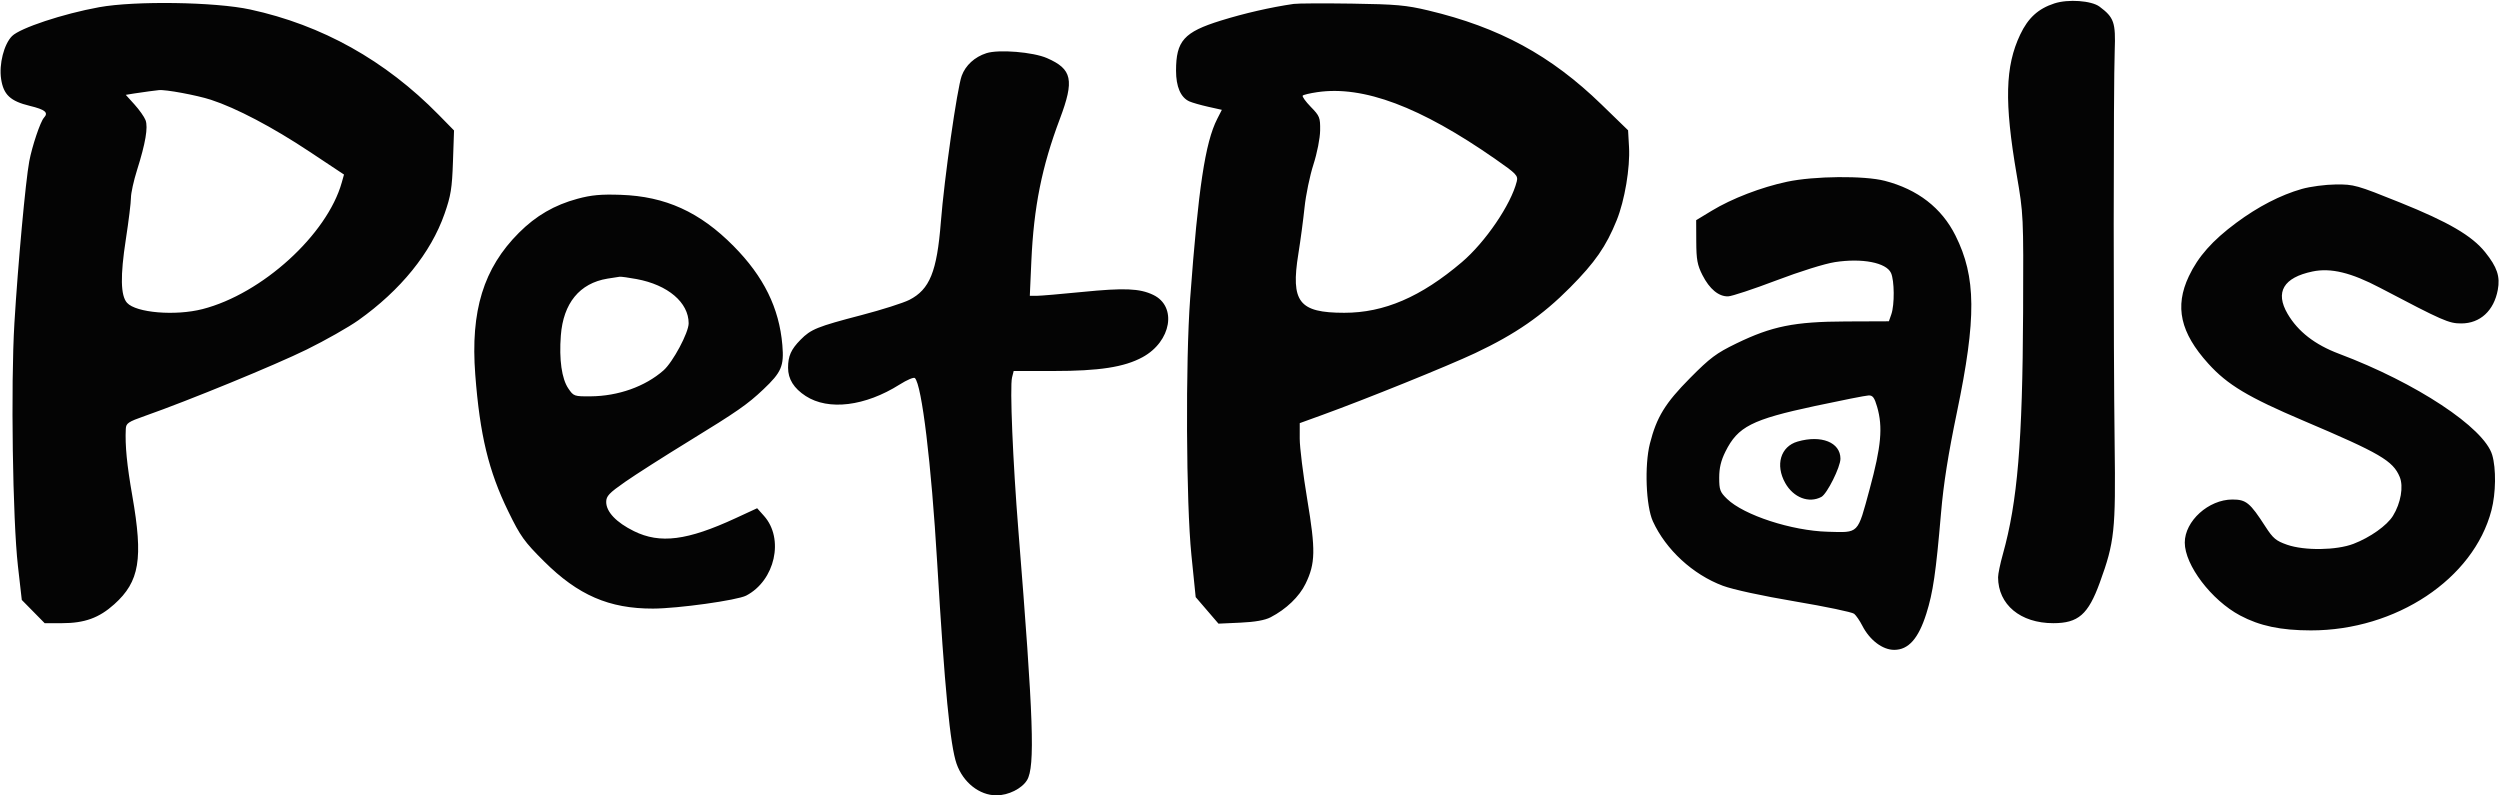 <svg xmlns="http://www.w3.org/2000/svg" width="1031" height="328" viewBox="0 0 1031 328" version="1.1"><path d="" stroke="none" fill="#080404" fill-rule="evenodd"/><path d="M 847.222 1.410 C 840.556 3.585, 836.396 7.380, 833.127 14.269 C 826.924 27.342, 826.552 42.106, 831.673 72 C 834.483 88.398, 834.499 88.749, 834.328 128.791 C 834.101 182.219, 832.031 206.948, 825.978 228.564 C 824.890 232.449, 824.003 236.724, 824.006 238.064 C 824.031 249.350, 833.231 257, 846.777 257 C 857.078 257, 861.162 253.433, 865.962 240.245 C 872.035 223.559, 872.543 218.799, 872.076 183 C 871.551 142.829, 871.571 35.300, 872.106 20.833 C 872.534 9.242, 871.828 7.200, 865.841 2.731 C 862.510 0.243, 852.888 -0.439, 847.222 1.410 M 40.880 2.973 C 26.023 5.674, 8.295 11.551, 4.968 14.878 C 1.645 18.201, -0.460 26.448, 0.456 32.554 C 1.430 39.052, 4.249 41.703, 12.250 43.647 C 18.660 45.205, 20.100 46.407, 18.123 48.550 C 16.646 50.151, 13.235 60.281, 12.060 66.556 C 10.556 74.584, 7.395 109.044, 5.941 133.267 C 4.415 158.665, 5.225 214.346, 7.397 233.457 L 8.984 247.415 13.704 252.207 L 18.425 257 25.534 257 C 34.880 257, 40.850 254.840, 47.147 249.178 C 57.555 239.821, 59.105 230.470, 54.561 204.460 C 52.324 191.650, 51.552 183.724, 51.876 176.880 C 51.987 174.542, 52.837 173.965, 59.750 171.535 C 77.818 165.182, 113.522 150.528, 126.500 144.138 C 134.200 140.346, 143.778 134.916, 147.785 132.072 C 165.247 119.673, 177.676 104.320, 183.329 88.166 C 185.934 80.719, 186.423 77.692, 186.802 66.649 L 187.243 53.799 180.871 47.310 C 158.872 24.903, 132.797 10.336, 103.199 3.917 C 88.761 0.785, 55.669 0.284, 40.880 2.973 M 533.500 1.617 C 524.051 2.989, 513.192 5.476, 503.478 8.492 C 488.249 13.221, 485 16.855, 485 29.161 C 485 35.753, 486.910 40.182, 490.448 41.795 C 491.613 42.325, 495.114 43.330, 498.229 44.027 L 503.891 45.294 501.977 49.045 C 497.020 58.761, 494.184 77.574, 490.827 123 C 488.879 149.364, 489.157 207.447, 491.334 228.874 L 493.099 246.248 497.800 251.721 L 502.500 257.193 511.500 256.785 C 517.567 256.510, 521.641 255.786, 524 254.564 C 530.434 251.231, 535.824 246.060, 538.409 240.739 C 542.496 232.324, 542.604 226.909, 539.101 205.905 C 537.396 195.677, 536.003 184.427, 536.006 180.905 L 536.012 174.500 545.256 171.150 C 563.091 164.688, 597.208 150.889, 608.363 145.628 C 624.920 137.818, 636.013 130.151, 647.500 118.576 C 657.811 108.186, 662.374 101.601, 666.726 90.827 C 670.031 82.645, 672.291 69.205, 671.807 60.615 L 671.419 53.731 660.460 43.096 C 639.558 22.814, 618.332 11.292, 589 4.304 C 579.875 2.130, 575.751 1.762, 557.500 1.492 C 545.950 1.321, 535.150 1.377, 533.500 1.617 M 406.791 21.931 C 401.943 23.495, 398.190 26.933, 396.604 31.263 C 394.716 36.418, 389.420 73.577, 388.002 91.616 C 386.398 112.027, 383.414 119.387, 375 123.675 C 372.525 124.936, 363.689 127.748, 355.364 129.923 C 336.994 134.723, 334.434 135.756, 330.153 140.102 C 326.220 144.094, 325 146.831, 325 151.661 C 325 156.333, 327.382 160.152, 332.273 163.324 C 341.666 169.415, 356.789 167.559, 371.029 158.567 C 374.038 156.668, 376.860 155.470, 377.299 155.906 C 380.159 158.742, 384.063 191.050, 386.493 232 C 389.562 283.714, 391.858 307.512, 394.500 315.001 C 397.222 322.715, 403.909 328, 410.948 328 C 415.855 328, 421.435 325.220, 423.552 321.721 C 426.905 316.178, 426.229 296.657, 419.998 219 C 417.695 190.296, 416.415 159.468, 417.368 155.670 L 418.038 153 434.431 153 C 453.365 153, 463.645 151.407, 471.183 147.304 C 483.087 140.825, 485.544 126.333, 475.543 121.588 C 469.947 118.932, 463.674 118.676, 446.373 120.396 C 437.502 121.278, 428.996 122, 427.470 122 L 424.694 122 425.326 107.750 C 426.318 85.393, 429.641 68.793, 437.071 49.071 C 443.132 32.984, 442.191 28.515, 431.787 23.966 C 426.030 21.449, 411.863 20.296, 406.791 21.931 M 61.500 37.664 C 59.850 37.864, 57.008 38.273, 55.186 38.571 L 51.871 39.115 55.480 43.110 C 57.465 45.307, 59.508 48.205, 60.019 49.550 C 61.135 52.485, 60.011 59.074, 56.499 70.191 C 55.125 74.543, 54 79.670, 54 81.586 C 54 83.501, 53.052 91.216, 51.892 98.730 C 49.569 113.790, 49.725 121.933, 52.393 124.881 C 56.125 129.006, 72.323 130.351, 83.540 127.468 C 108.088 121.160, 134.919 96.753, 140.951 75.242 L 141.865 71.985 127.682 62.566 C 112.458 52.456, 97.455 44.559, 87 41.152 C 81.179 39.256, 68.096 36.832, 65.500 37.170 C 64.950 37.241, 63.150 37.464, 61.500 37.664 M 543.185 38.014 C 540.261 38.445, 537.590 39.076, 537.250 39.417 C 536.909 39.758, 538.401 41.851, 540.565 44.069 C 544.244 47.838, 544.495 48.472, 544.423 53.801 C 544.379 57.050, 543.189 63.095, 541.654 67.862 C 540.173 72.461, 538.528 80.404, 537.999 85.512 C 537.469 90.620, 536.320 99.233, 535.446 104.650 C 532.236 124.547, 535.680 128.981, 554.356 128.994 C 570.807 129.006, 585.973 122.480, 602.864 108.122 C 612.558 99.882, 623.156 84.311, 625.506 74.856 C 626.113 72.414, 625.439 71.707, 616.678 65.598 C 585.720 44.014, 562.244 35.203, 543.185 38.014 M 737 74.948 C 726.313 77.219, 714.223 81.872, 705.919 86.908 L 699.500 90.801 699.538 99.651 C 699.571 107.051, 699.985 109.305, 702.067 113.414 C 705 119.199, 708.794 122.343, 712.694 122.218 C 714.237 122.168, 723.150 119.219, 732.500 115.663 C 742.312 111.932, 752.569 108.729, 756.759 108.089 C 767.976 106.374, 777.906 108.304, 779.853 112.576 C 781.271 115.689, 781.351 125.697, 779.988 129.601 L 778.976 132.500 761.238 132.569 C 739.983 132.651, 730.776 134.503, 716.017 141.668 C 707.813 145.650, 705.247 147.570, 697.004 155.886 C 686.719 166.262, 683.191 172.017, 680.422 182.932 C 678.143 191.921, 678.788 208.744, 681.653 215 C 687.006 226.691, 698.142 236.947, 710.500 241.568 C 714.670 243.127, 726.730 245.742, 740.329 248.036 C 752.885 250.154, 763.830 252.444, 764.652 253.126 C 765.474 253.808, 766.987 256.014, 768.014 258.028 C 771.051 263.980, 776.352 268, 781.167 268 C 787.051 268, 791.166 263.365, 794.416 253.077 C 797.190 244.294, 798.362 236.267, 800.484 211.500 C 801.511 199.516, 803.445 187.271, 807.039 170 C 815.128 131.127, 814.987 114.237, 806.430 97.132 C 800.721 85.722, 790.865 78.093, 777.284 74.574 C 768.835 72.384, 748.156 72.576, 737 74.948 M 949.269 77.925 C 940.459 80.444, 931.260 85.194, 922.256 91.871 C 912.391 99.186, 906.523 105.802, 902.673 113.949 C 896.759 126.463, 899.155 137.201, 910.711 149.971 C 918.610 158.698, 927.151 163.818, 950 173.523 C 981.604 186.947, 986.855 190.015, 989.643 196.689 C 991.283 200.612, 990.085 207.509, 986.857 212.732 C 984.391 216.722, 977.499 221.613, 970.594 224.273 C 963.586 226.974, 950.382 227.156, 943.195 224.651 C 938.623 223.058, 937.385 222.021, 934.247 217.151 C 927.899 207.304, 926.309 206, 920.651 206 C 910.826 206, 901 214.881, 901 223.760 C 901 233.050, 911.979 247.512, 923.825 253.826 C 931.908 258.134, 940.609 259.969, 953 259.978 C 988.128 260.004, 1020.103 238.738, 1027.472 210.448 C 1029.310 203.389, 1029.449 193.251, 1027.784 187.616 C 1024.460 176.367, 996.452 157.870, 964.606 145.892 C 954.668 142.154, 947.687 136.735, 943.411 129.438 C 938.153 120.466, 941.700 114.450, 953.722 111.954 C 961.243 110.393, 969.568 112.407, 981.500 118.675 C 1007.566 132.368, 1009.884 133.385, 1015.024 133.385 C 1022.795 133.385, 1028.481 128.163, 1030.090 119.546 C 1031.123 114.021, 1029.826 110.155, 1024.874 103.992 C 1019.413 97.197, 1009.753 91.561, 989.801 83.528 C 971.917 76.328, 970.761 76.003, 963.301 76.071 C 959.010 76.110, 952.696 76.945, 949.269 77.925 M 238.161 81.972 C 228.659 84.539, 221.037 88.963, 214.013 95.987 C 199.402 110.598, 193.990 128.171, 195.998 154.480 C 197.900 179.395, 201.491 194.262, 209.638 210.954 C 214.649 221.220, 216.176 223.351, 224.364 231.501 C 238.384 245.455, 251.215 251.019, 269.299 250.984 C 279.564 250.965, 304.046 247.549, 307.735 245.622 C 319.633 239.408, 323.484 222.169, 315.075 212.758 L 312.248 209.594 303.374 213.698 C 283.421 222.924, 272.226 224.355, 261.461 219.055 C 254.156 215.459, 250 211.090, 250 207.007 C 250 204.596, 251.172 203.348, 257.750 198.757 C 262.012 195.781, 273.825 188.242, 284 182.002 C 304.067 169.697, 308.245 166.791, 314.811 160.579 C 322.285 153.507, 323.375 150.966, 322.645 142.324 C 321.350 127.006, 314.959 114.041, 302.500 101.457 C 288.592 87.408, 274.412 80.971, 256 80.345 C 247.813 80.067, 243.883 80.425, 238.161 81.972 M 250.500 114.911 C 239.030 116.804, 232.297 125.030, 231.287 138.385 C 230.538 148.291, 231.657 156.201, 234.374 160.200 C 236.557 163.413, 236.799 163.499, 243.567 163.447 C 254.958 163.361, 266.030 159.425, 273.616 152.764 C 277.485 149.367, 284 137.182, 284 133.343 C 284 124.745, 275.452 117.479, 262.526 115.089 C 259.285 114.490, 256.153 114.056, 255.566 114.125 C 254.980 114.194, 252.700 114.547, 250.500 114.911 M 748.472 167.443 C 722.427 173.022, 716.703 175.935, 711.578 186.220 C 709.729 189.930, 709 192.978, 709 197 C 709 202.014, 709.344 202.941, 712.250 205.755 C 719.174 212.460, 738.915 218.896, 753.775 219.293 C 766.793 219.642, 765.937 220.511, 771.024 201.781 C 775.828 184.094, 776.553 176.125, 774.120 167.750 C 773.019 163.961, 772.311 163.015, 770.620 163.076 C 769.454 163.118, 759.487 165.083, 748.472 167.443 M 741.313 182.102 C 734.309 184.129, 732.048 191.754, 736.239 199.212 C 739.616 205.221, 746.010 207.670, 751.145 204.922 C 753.472 203.677, 758.998 192.605, 758.999 189.184 C 759.002 182.431, 751.105 179.269, 741.313 182.102" stroke="none" fill="#040404" fill-rule="evenodd"/></svg>